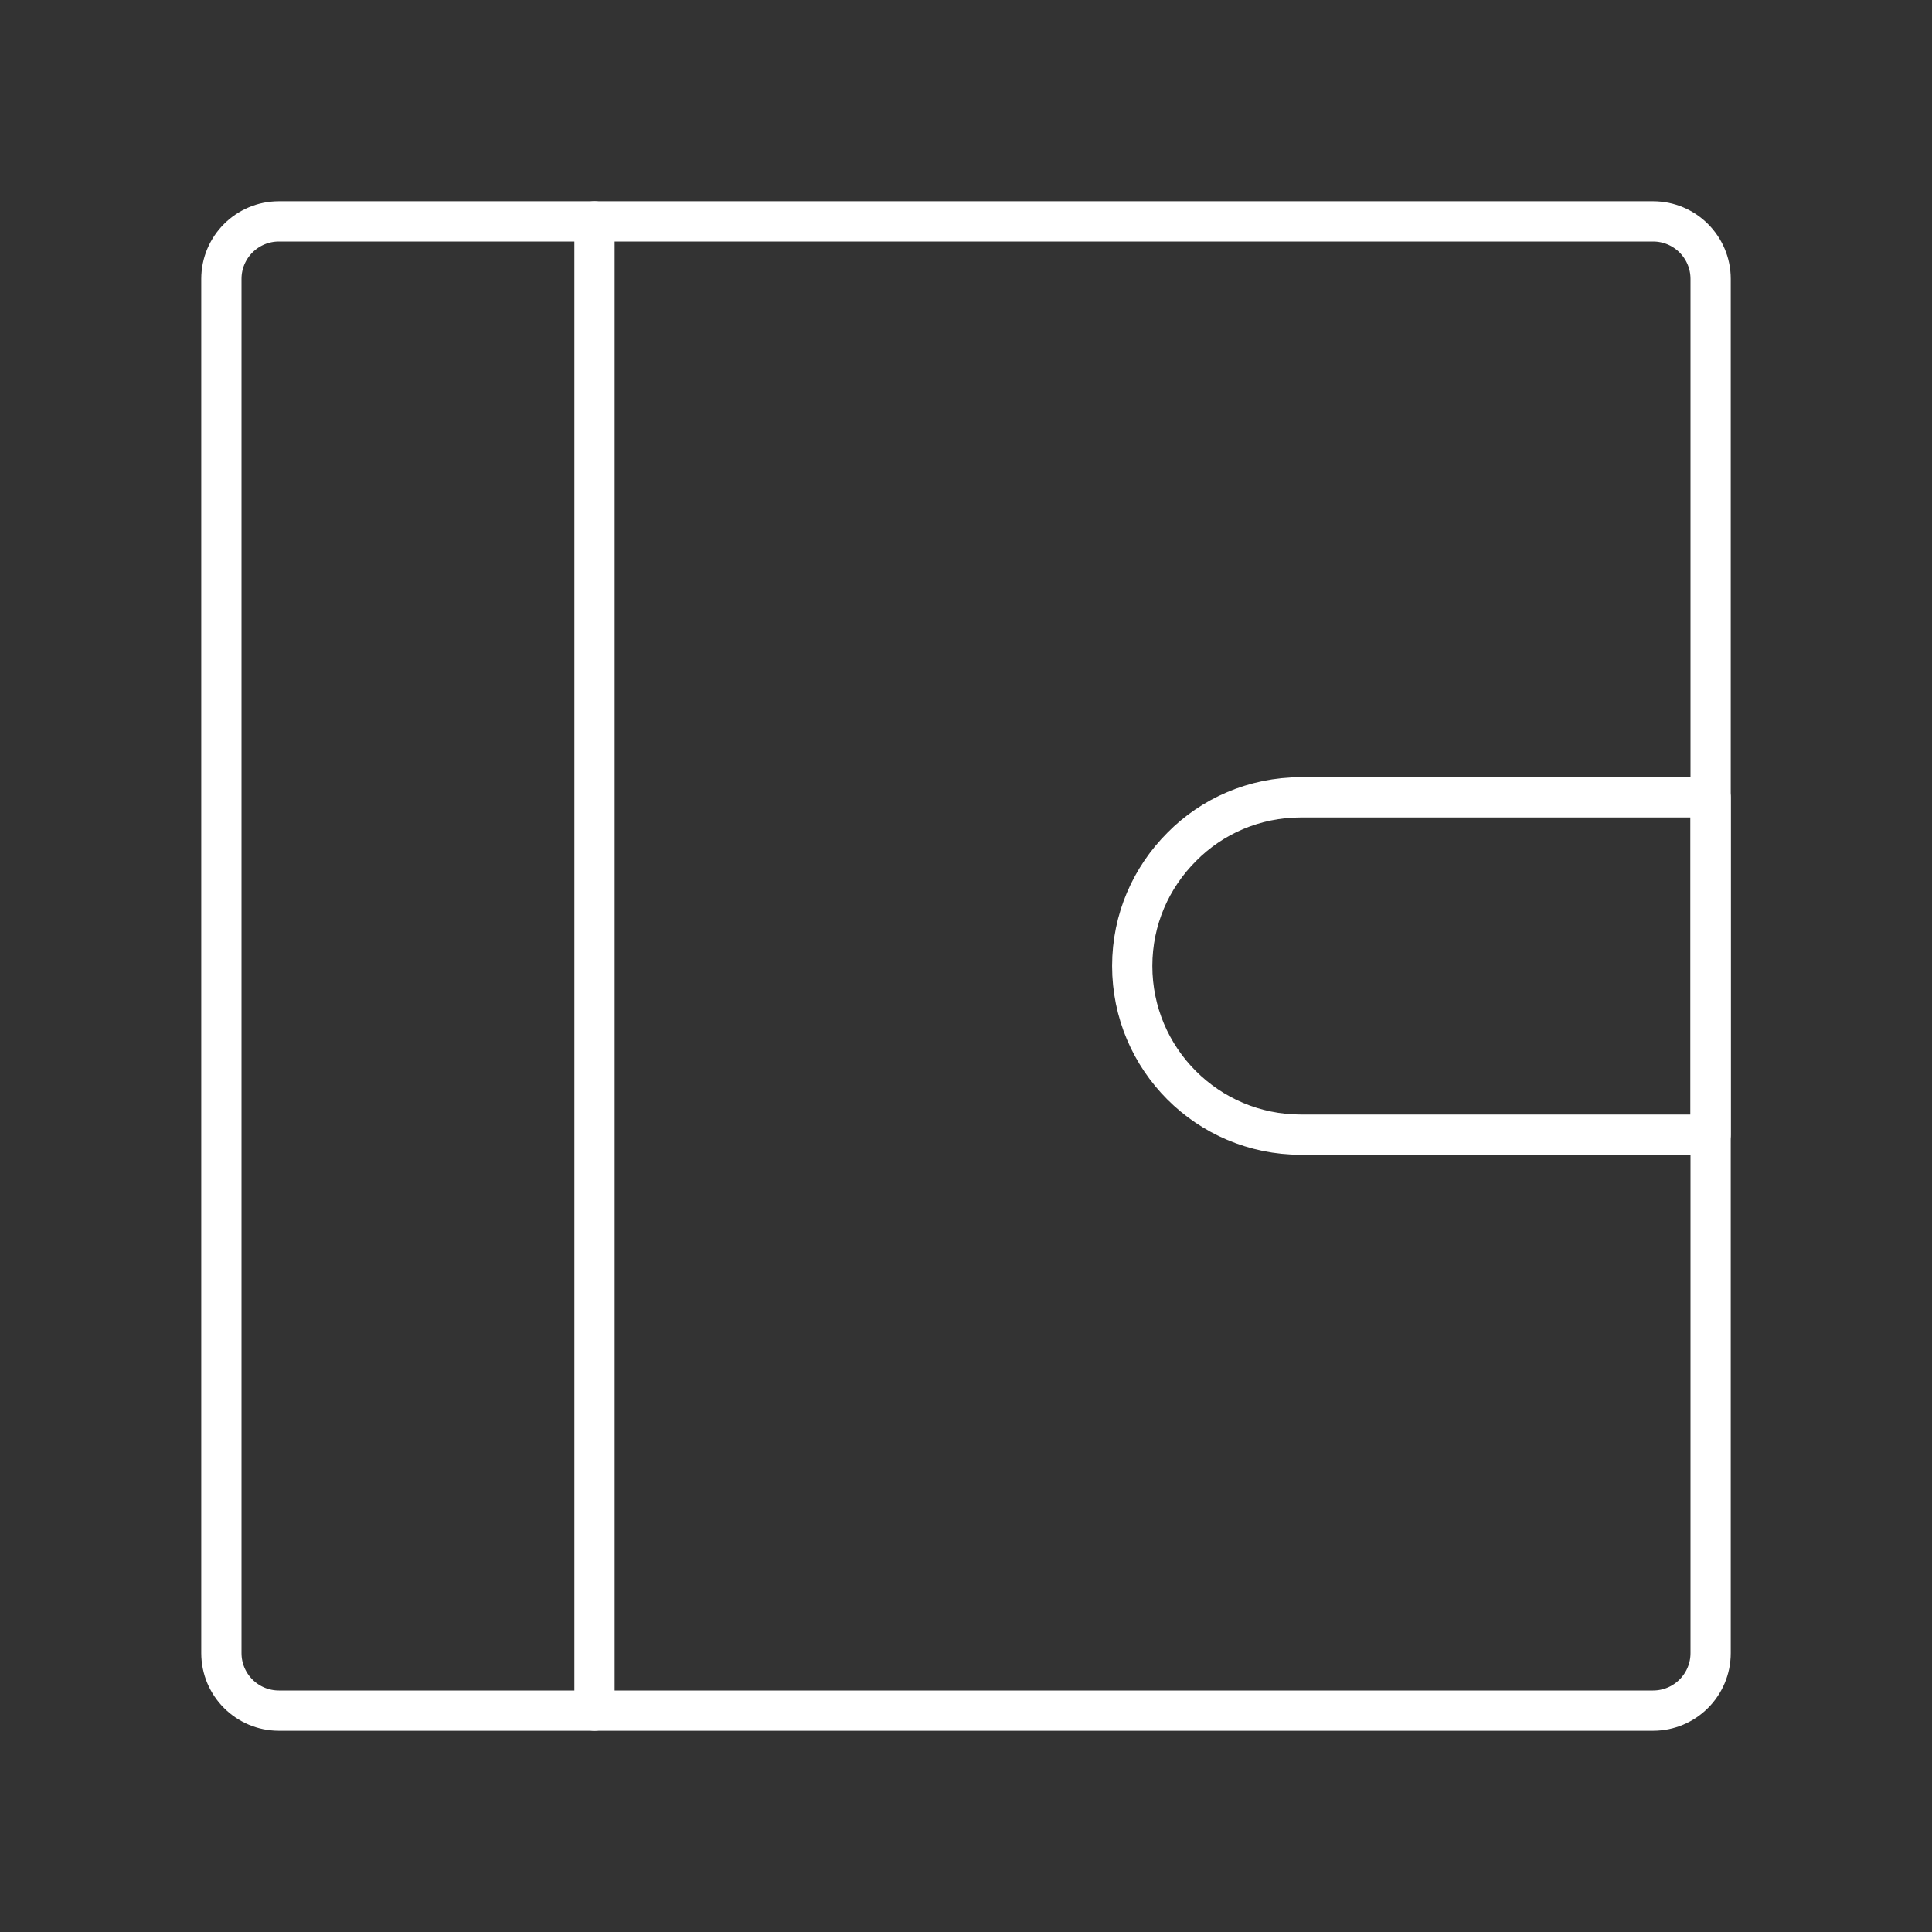 <?xml version="1.0" encoding="UTF-8"?><svg id="Layer_2" xmlns="http://www.w3.org/2000/svg" viewBox="0 0 48 48"><rect x="0" y="0" width="48" height="48" fill="#333333" stroke="none"/><defs><style>.cls-1{fill:none;stroke:#fff;stroke-linecap:round;stroke-linejoin:round;}</style></defs><line class="cls-1" x1="14.77" y1="42.5" x2="14.77" y2="5.5"/><path class="cls-1" d="m42.5,19.81v8.38h-10.18c-2.32,0-4.19-1.88-4.19-4.19,0-1.16.47-2.2,1.23-2.96.75-.76,1.8-1.23,2.96-1.23h10.18Z"/><path class="cls-1" d="m42.5,6.93v34.14c0,.79-.64,1.43-1.43,1.43H6.93c-.79,0-1.43-.64-1.43-1.43V6.93c0-.79.64-1.43,1.43-1.43h34.14c.79,0,1.43.64,1.43,1.43Z"/></svg>